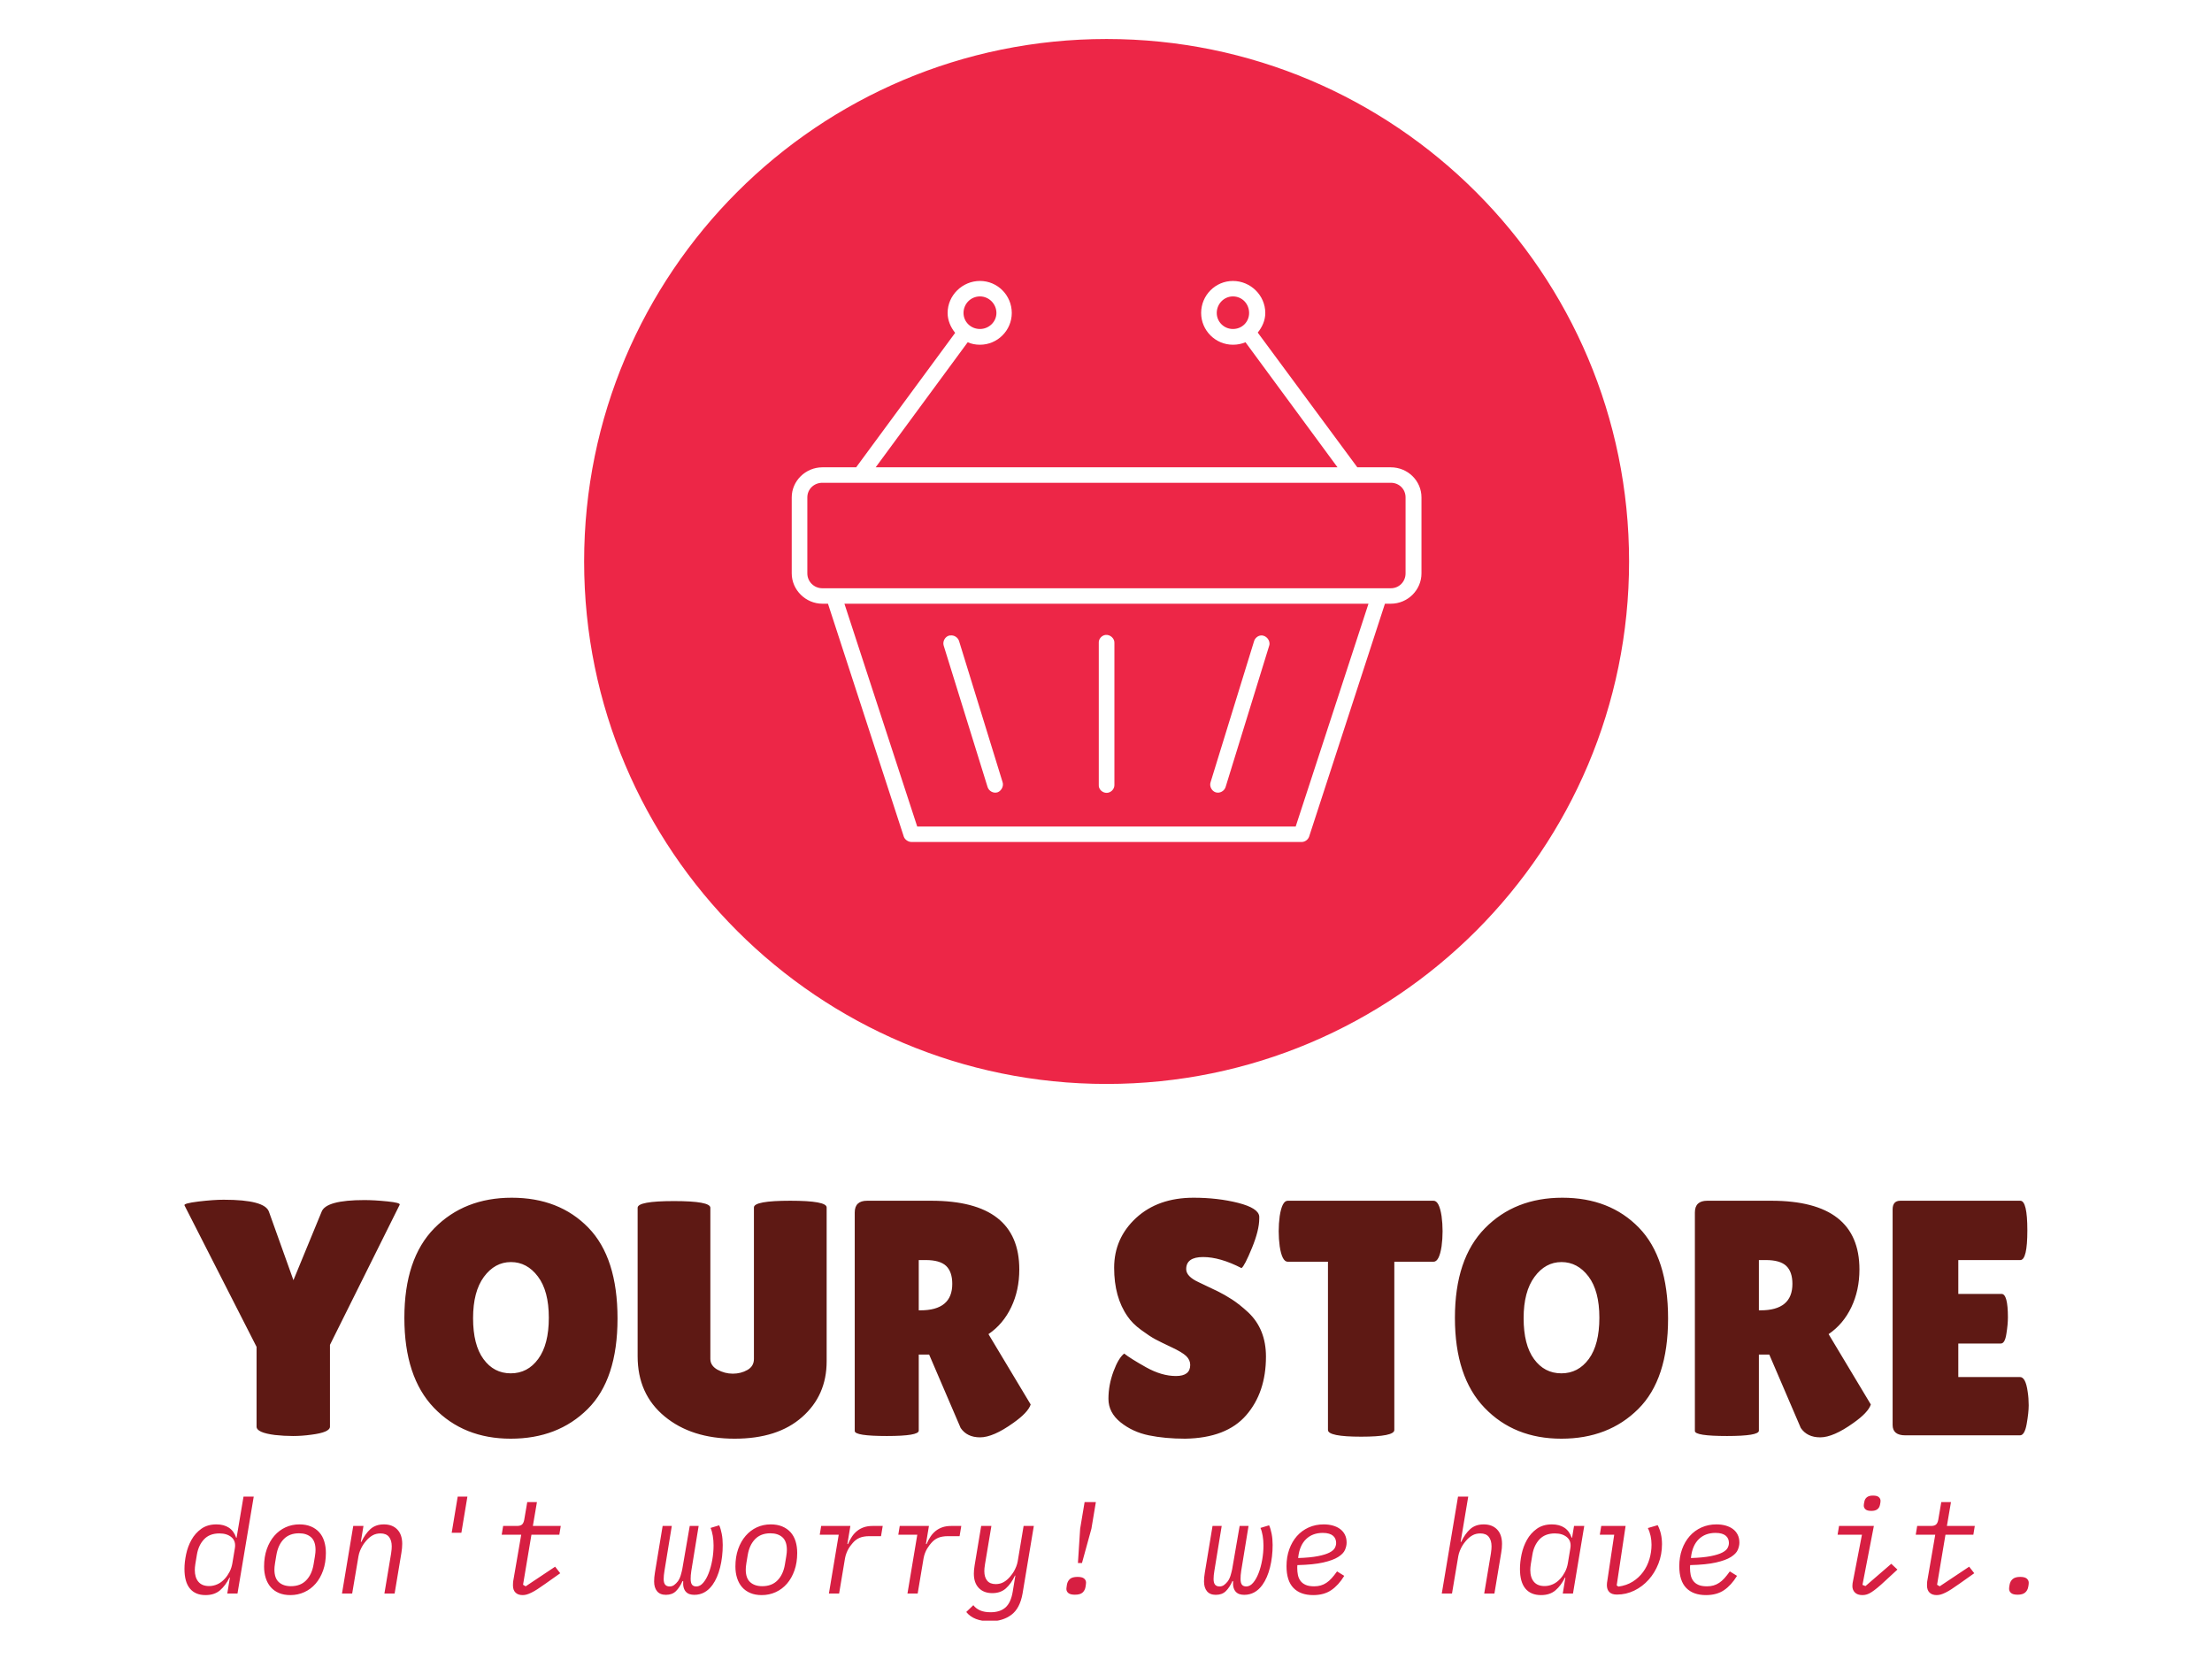 <svg xmlns="http://www.w3.org/2000/svg" version="1.1" xmlns:xlink="http://www.w3.org/1999/xlink" xmlns:svgjs="http://svgjs.dev/svgjs" width="1000" height="750" viewBox="0 0 1000 750"><rect width="1000" height="750" fill="#ffffff"></rect><g transform="matrix(0.834,0,0,0.834,83.248,17.92)"><svg viewBox="0 0 288 247" data-background-color="#ffffff" preserveAspectRatio="xMidYMid meet" height="857" width="1000" xmlns="http://www.w3.org/2000/svg" xmlns:xlink="http://www.w3.org/1999/xlink"><g id="tight-bounds" transform="matrix(1,0,0,1,-0.069,-0.1)"><svg viewBox="0 0 288.154 247.2" height="247.2" width="288.154"><g><svg viewBox="0 0 395.52 339.306" height="247.2" width="288.154"><g transform="matrix(1,0,0,1,0,248.478)"><svg viewBox="0 0 395.52 90.829" height="90.829" width="395.52"><g><svg viewBox="0 0 395.52 90.829" height="90.829" width="395.52"><g><svg viewBox="0 0 395.52 51.674" height="51.674" width="395.52"><g transform="matrix(1,0,0,1,0,0)"><svg width="395.52" viewBox="-0.55 -35.45 275.13 35.95" height="51.674" data-palette-color="#5e1914"><path d="M15.7-23.15L19.9-33.35Q20.55-35.1 26.3-35.1L26.3-35.1Q27.75-35.1 29.73-34.9 31.7-34.7 31.55-34.4L31.55-34.4 21.15-13.5 21.15-1.3Q21.15-0.45 18.4-0.1L18.4-0.1Q17 0.1 15.65 0.1 14.3 0.1 12.95-0.05L12.95-0.05Q10.2-0.4 10.2-1.3L10.2-1.3 10.2-13.2-0.55-34.3Q-0.75-34.6 1.5-34.88 3.75-35.15 5.3-35.15L5.3-35.15Q11.45-35.15 12.05-33.35L12.05-33.35 15.7-23.15ZM48.12 0.5Q41.1 0.5 36.67-4.1 32.25-8.7 32.25-17.53 32.25-26.35 36.72-30.9 41.2-35.45 48.27-35.45 55.35-35.45 59.7-30.98 64.05-26.5 64.05-17.43 64.05-8.35 59.6-3.93 55.15 0.5 48.12 0.5ZM48.15-25.85Q45.75-25.85 44.12-23.65 42.5-21.45 42.5-17.48 42.5-13.5 44.05-11.38 45.6-9.25 48.12-9.25 50.65-9.25 52.22-11.4 53.8-13.55 53.8-17.55 53.8-21.55 52.17-23.7 50.55-25.85 48.15-25.85ZM84.4-11.4L84.4-34Q84.4-35 89.82-35 95.25-35 95.25-34L95.25-34 95.25-11.05Q95.25-5.95 91.59-2.73 87.95 0.5 81.52 0.5 75.09 0.5 71.07-2.83 67.05-6.15 67.05-11.8L67.05-11.8 67.05-33.95Q67.05-34.95 72.47-34.95 77.9-34.95 77.9-33.95L77.9-33.95 77.9-11.4Q77.9-10.4 78.95-9.8L78.95-9.8Q80.05-9.2 81.25-9.2 82.45-9.2 83.42-9.75 84.4-10.3 84.4-11.4L84.4-11.4ZM108.99-12.05L108.99-0.7Q108.99 0.1 104.24 0.1L104.24 0.1Q99.44 0.1 99.44-0.65L99.44-0.65 99.44-33.25Q99.44-35 101.29-35L101.29-35 110.84-35Q123.99-35 123.99-24.75L123.99-24.75Q123.99-21.65 122.79-19.13 121.59-16.6 119.39-15.1L119.39-15.1 125.69-4.6Q125.29-3.4 123.09-1.85L123.09-1.85Q120.09 0.3 118.14 0.3 116.19 0.3 115.24-1.1L115.24-1.1 110.54-12.05 108.99-12.05ZM110.04-26.15L108.99-26.15 108.99-18.65 109.24-18.65Q113.99-18.65 113.99-22.6L113.99-22.6Q113.99-24.4 113.07-25.28 112.14-26.15 110.04-26.15L110.04-26.15ZM139.64-12.2L139.64-12.2Q140.59-11.45 142.91-10.15 145.24-8.85 147.36-8.85 149.49-8.85 149.49-10.5L149.49-10.5Q149.49-11.25 148.89-11.83 148.29-12.4 146.69-13.15 145.09-13.9 144.29-14.33 143.49-14.75 142.16-15.73 140.84-16.7 140.14-17.75L140.14-17.75Q138.14-20.6 138.14-25 138.14-29.4 141.41-32.43 144.69-35.45 149.99-35.45L149.99-35.45Q153.59-35.45 156.64-34.68 159.69-33.9 159.79-32.65L159.79-32.65Q159.79-32.5 159.79-32.35L159.79-32.35Q159.79-30.6 158.69-27.93 157.59-25.25 157.14-24.95L157.14-24.95Q153.94-26.6 151.41-26.6 148.89-26.6 148.89-24.8L148.89-24.8Q148.89-23.7 150.74-22.85L150.74-22.85Q151.14-22.65 151.89-22.3 152.64-21.95 153.61-21.48 154.59-21 155.71-20.28 156.84-19.55 158.14-18.35L158.14-18.35Q160.79-15.85 160.79-11.75L160.79-11.75Q160.79-6.4 157.84-3 154.89 0.4 148.74 0.5L148.74 0.5Q145.74 0.5 143.31 0 140.89-0.5 139.09-1.95 137.29-3.4 137.29-5.45 137.29-7.5 138.04-9.53 138.79-11.55 139.64-12.2ZM179.94-25.9L179.94-0.8Q179.94 0.2 174.99 0.2 170.04 0.2 170.04-0.8L170.04-0.8 170.04-25.9 164.04-25.9Q163.19-25.9 162.84-28.2L162.84-28.2Q162.69-29.3 162.69-30.45 162.69-31.6 162.84-32.7L162.84-32.7Q163.19-35 164.04-35L164.04-35 185.79-35Q186.64-35 186.99-32.7L186.99-32.7Q187.14-31.6 187.14-30.45 187.14-29.3 186.99-28.2L186.99-28.2Q186.64-25.9 185.79-25.9L185.79-25.9 179.94-25.9ZM204.86 0.5Q197.83 0.5 193.41-4.1 188.98-8.7 188.98-17.53 188.98-26.35 193.46-30.9 197.93-35.45 205.01-35.45 212.08-35.45 216.43-30.98 220.78-26.5 220.78-17.43 220.78-8.35 216.33-3.93 211.88 0.5 204.86 0.5ZM204.88-25.85Q202.48-25.85 200.86-23.65 199.23-21.45 199.23-17.48 199.23-13.5 200.78-11.38 202.33-9.25 204.86-9.25 207.38-9.25 208.96-11.4 210.53-13.55 210.53-17.55 210.53-21.55 208.91-23.7 207.28-25.85 204.88-25.85ZM234.33-12.05L234.33-0.7Q234.33 0.1 229.58 0.1L229.58 0.1Q224.78 0.1 224.78-0.65L224.78-0.65 224.78-33.25Q224.78-35 226.63-35L226.63-35 236.18-35Q249.33-35 249.33-24.75L249.33-24.75Q249.33-21.65 248.13-19.13 246.93-16.6 244.73-15.1L244.73-15.1 251.03-4.6Q250.63-3.4 248.43-1.85L248.43-1.85Q245.43 0.3 243.48 0.3 241.53 0.3 240.58-1.1L240.58-1.1 235.88-12.05 234.33-12.05ZM235.38-26.15L234.33-26.15 234.33-18.65 234.58-18.65Q239.33-18.65 239.33-22.6L239.33-22.6Q239.33-24.4 238.41-25.28 237.48-26.15 235.38-26.15L235.38-26.15ZM264.08-21.1L270.53-21.1Q271.48-21.1 271.48-17.6L271.48-17.6Q271.48-16.55 271.25-15.13 271.03-13.7 270.43-13.7L270.43-13.7 264.08-13.7 264.08-8.7 273.28-8.7Q274.13-8.7 274.43-6.5L274.43-6.5Q274.58-5.55 274.58-4.48 274.58-3.4 274.28-1.7 273.98 0 273.28 0L273.28 0 256.18 0Q254.28 0 254.28-1.55L254.28-1.55 254.28-33.7Q254.28-35 255.43-35L255.43-35 273.33-35Q274.38-35 274.38-30.58 274.38-26.15 273.33-26.15L273.33-26.15 264.08-26.15 264.08-21.1Z" opacity="1" transform="matrix(1,0,0,1,0,0)" fill="#5e1914" class="undefined-text-0" data-fill-palette-color="primary" id="text-0"></path></svg></g></svg></g><g transform="matrix(1,0,0,1,0,63.873)"><svg viewBox="0 0 395.52 26.956" height="26.956" width="395.52"><g transform="matrix(1,0,0,1,0,0)"><svg width="395.52" viewBox="2.8 -37.4 704.24 48" height="26.956" data-palette-color="#d71f42"><path d="M19.15 0L20.15-6.1 20-6.1Q18.5-3.05 16.38-1.23 14.25 0.6 10.85 0.6L10.85 0.6Q6.95 0.6 4.88-1.9 2.8-4.4 2.8-9.4L2.8-9.4Q2.8-12 3.43-14.98 4.05-17.95 5.48-20.5 6.9-23.05 9.25-24.73 11.6-26.4 15-26.4L15-26.4Q17.85-26.4 19.78-25.13 21.7-23.85 22.55-21.3L22.55-21.3 22.7-21.3 25.35-37 29.25-37 23.05 0 19.15 0ZM12.2-2.85L12.2-2.85Q13.8-2.85 15.35-3.53 16.9-4.2 18.25-5.7L18.25-5.7Q19.25-6.8 20.03-8.3 20.8-9.8 21.1-11.6L21.1-11.6 22.05-17.3Q22.5-20 20.78-21.48 19.05-22.95 16.15-22.95L16.15-22.95Q12.4-22.95 10.28-20.7 8.15-18.45 7.55-14.85L7.55-14.85 6.95-11.25Q6.85-10.55 6.8-10.03 6.75-9.5 6.75-9L6.75-9Q6.75-6.1 8.13-4.48 9.5-2.85 12.2-2.85ZM43.25 0.6L43.25 0.6Q40.75 0.6 38.87-0.2 37-1 35.75-2.43 34.5-3.85 33.85-5.88 33.2-7.9 33.2-10.3L33.2-10.3Q33.2-14 34.25-16.98 35.3-19.95 37.12-22.05 38.95-24.15 41.4-25.28 43.85-26.4 46.7-26.4L46.7-26.4Q49.2-26.4 51.1-25.6 53-24.8 54.27-23.38 55.55-21.95 56.17-19.93 56.8-17.9 56.8-15.5L56.8-15.5Q56.8-11.8 55.75-8.83 54.7-5.85 52.87-3.75 51.05-1.65 48.57-0.53 46.1 0.6 43.25 0.6ZM43.45-2.8L43.45-2.8Q47.1-2.8 49.27-5.03 51.45-7.25 52.1-11.1L52.1-11.1 52.6-14.1Q52.75-15 52.8-15.6 52.85-16.2 52.85-16.65L52.85-16.65Q52.85-19.95 51.15-21.48 49.45-23 46.55-23L46.55-23Q42.9-23 40.72-20.78 38.55-18.55 37.9-14.7L37.9-14.7 37.4-11.7Q37.25-10.8 37.2-10.2 37.15-9.6 37.15-9.15L37.15-9.15Q37.15-5.85 38.85-4.33 40.55-2.8 43.45-2.8ZM66.84 0L62.95 0 67.25-25.8 71.15-25.8 70.15-19.7 70.34-19.7Q71.8-22.8 73.8-24.6 75.8-26.4 78.95-26.4L78.95-26.4Q82.2-26.4 84.07-24.45 85.95-22.5 85.95-18.95L85.95-18.95Q85.95-18.2 85.87-17.32 85.8-16.45 85.65-15.6L85.65-15.6 83.05 0 79.15 0 81.7-15.25Q81.84-16.15 81.9-16.88 81.95-17.6 81.95-18L81.95-18Q81.95-20.3 80.9-21.63 79.84-22.95 77.65-22.95L77.65-22.95Q75.95-22.95 74.62-22.2 73.3-21.45 72.2-20.15L72.2-20.15Q72-19.9 71.57-19.38 71.15-18.85 70.7-18.07 70.25-17.3 69.84-16.32 69.45-15.35 69.25-14.25L69.25-14.25 66.84 0ZM108.54-23.2L104.84-23.2 107.14-37 110.84-37 108.54-23.2ZM131.94 0.6L131.94 0.6Q130.19 0.6 129.22-0.35 128.24-1.3 128.24-3.1L128.24-3.1Q128.24-3.45 128.27-4.05 128.29-4.65 128.39-5.05L128.39-5.05 131.39-22.45 123.94-22.45 124.49-25.8 129.74-25.8Q131.04-25.8 131.67-26.33 132.29-26.85 132.54-28.15L132.54-28.15 133.69-34.9 137.39-34.9 135.84-25.8 146.49-25.8 145.94-22.45 135.29-22.45 132.09-3.35 133.09-2.75 144.34-10.25 146.29-7.75 140.64-3.75Q138.89-2.5 137.62-1.68 136.34-0.85 135.31-0.35 134.29 0.15 133.49 0.38 132.69 0.6 131.94 0.6ZM186.64 0.5L186.64 0.5Q184.39 0.5 183.26-0.88 182.14-2.25 182.14-4.6L182.14-4.6Q182.14-5.4 182.21-6.18 182.29-6.95 182.44-7.95L182.44-7.95 185.39-25.8 188.89-25.8 186.09-8.65Q185.79-6.9 185.79-5.55L185.79-5.55Q185.79-4.05 186.36-3.38 186.94-2.7 188.04-2.7L188.04-2.7Q189.04-2.7 189.79-3.25 190.54-3.8 191.24-4.7L191.24-4.7Q191.94-5.7 192.31-7 192.69-8.3 192.89-9.3L192.89-9.3 195.74-25.8 199.14-25.8 196.34-8.65Q196.19-7.7 196.14-6.98 196.09-6.25 196.09-5.6L196.09-5.6Q196.09-4.05 196.61-3.38 197.14-2.7 198.29-2.7L198.29-2.7Q199.69-2.7 200.89-4.1 202.09-5.5 202.96-7.75 203.84-10 204.34-12.8 204.84-15.6 204.84-18.35L204.84-18.35Q204.84-20.25 204.54-22.05 204.24-23.85 203.69-25.05L203.69-25.05 206.99-26.05Q207.59-24.75 207.96-22.8 208.34-20.85 208.34-18.55L208.34-18.55Q208.34-14 207.34-9.98 206.34-5.95 204.44-3.3L204.44-3.3Q201.69 0.5 197.49 0.5L197.49 0.5Q196.49 0.5 195.66 0.23 194.84-0.05 194.26-0.68 193.69-1.3 193.41-2.3 193.14-3.3 193.24-4.75L193.24-4.75 192.99-4.75Q191.89-2.3 190.46-0.9 189.04 0.5 186.64 0.5ZM223.23 0.6L223.23 0.6Q220.73 0.6 218.86-0.2 216.98-1 215.73-2.43 214.48-3.85 213.83-5.88 213.18-7.9 213.18-10.3L213.18-10.3Q213.18-14 214.23-16.98 215.28-19.95 217.11-22.05 218.93-24.15 221.38-25.28 223.83-26.4 226.68-26.4L226.68-26.4Q229.18-26.4 231.08-25.6 232.98-24.8 234.26-23.38 235.53-21.95 236.16-19.93 236.78-17.9 236.78-15.5L236.78-15.5Q236.78-11.8 235.73-8.83 234.68-5.85 232.86-3.75 231.03-1.65 228.56-0.53 226.08 0.6 223.23 0.6ZM223.43-2.8L223.43-2.8Q227.08-2.8 229.26-5.03 231.43-7.25 232.08-11.1L232.08-11.1 232.58-14.1Q232.73-15 232.78-15.6 232.83-16.2 232.83-16.65L232.83-16.65Q232.83-19.95 231.13-21.48 229.43-23 226.53-23L226.53-23Q222.88-23 220.71-20.78 218.53-18.55 217.88-14.7L217.88-14.7 217.38-11.7Q217.23-10.8 217.18-10.2 217.13-9.6 217.13-9.15L217.13-9.15Q217.13-5.85 218.83-4.33 220.53-2.8 223.43-2.8ZM252.78 0L248.88 0 252.63-22.45 245.38-22.45 245.93-25.8 257.08-25.8 255.93-18.9 256.18-18.9Q256.83-20.45 257.68-21.73 258.53-23 259.66-23.9 260.78-24.8 262.23-25.3 263.68-25.8 265.53-25.8L265.53-25.8 269.43-25.8 268.78-21.9 264.38-21.9Q262.13-21.9 260.63-21.28 259.13-20.65 257.98-19.3L257.98-19.3Q257.73-19 257.31-18.48 256.88-17.95 256.43-17.2 255.98-16.45 255.61-15.5 255.23-14.55 255.03-13.45L255.03-13.45 252.78 0ZM282.78 0L278.88 0 282.63-22.45 275.38-22.45 275.93-25.8 287.08-25.8 285.93-18.9 286.18-18.9Q286.83-20.45 287.68-21.73 288.53-23 289.65-23.9 290.78-24.8 292.23-25.3 293.68-25.8 295.53-25.8L295.53-25.8 299.43-25.8 298.78-21.9 294.38-21.9Q292.13-21.9 290.63-21.28 289.13-20.65 287.98-19.3L287.98-19.3Q287.73-19 287.3-18.48 286.88-17.95 286.43-17.2 285.98-16.45 285.6-15.5 285.23-14.55 285.03-13.45L285.03-13.45 282.78 0ZM310.38 10.6L310.38 10.6Q304.18 10.6 301.33 7.05L301.33 7.05 304.03 4.45Q305.03 5.75 306.63 6.45 308.23 7.15 310.63 7.15L310.63 7.15Q314.23 7.15 316.3 5.33 318.38 3.5 319.08-0.75L319.08-0.75 320.08-6.85 319.93-6.85Q318.48-3.75 316.45-1.95 314.43-0.15 311.28-0.15L311.28-0.15Q308.03-0.15 306.13-2.1 304.23-4.05 304.23-7.6L304.23-7.6Q304.23-8.3 304.3-9.05 304.38-9.8 304.53-10.8L304.53-10.8 307.03-25.8 310.93-25.8 308.48-11.15Q308.33-10.3 308.28-9.63 308.23-8.95 308.23-8.55L308.23-8.55Q308.23-6.25 309.3-4.93 310.38-3.6 312.58-3.6L312.58-3.6Q314.28-3.6 315.6-4.35 316.93-5.1 318.03-6.4L318.03-6.4Q318.23-6.65 318.65-7.18 319.08-7.7 319.53-8.47 319.98-9.25 320.38-10.23 320.78-11.2 320.98-12.3L320.98-12.3 323.23-25.8 327.13-25.8 322.83 0Q321.83 5.7 318.53 8.15 315.23 10.6 310.38 10.6ZM345.52-11.65L343.97-11.65 344.82-24.75 346.52-34.9 350.82-34.9 349.12-24.75 345.52-11.65ZM342.82 0.45L342.82 0.45Q341.07 0.45 340.32-0.18 339.57-0.8 339.57-1.75L339.57-1.75Q339.57-2 339.62-2.35 339.67-2.7 339.77-3.4L339.77-3.4Q340.02-4.75 340.92-5.55 341.82-6.35 343.82-6.35L343.82-6.35Q345.57-6.35 346.32-5.73 347.07-5.1 347.07-4.15L347.07-4.15Q347.07-3.9 347.02-3.55 346.97-3.2 346.87-2.5L346.87-2.5Q346.62-1.15 345.72-0.35 344.82 0.45 342.82 0.45ZM396.62 0.5L396.62 0.5Q394.37 0.5 393.24-0.88 392.12-2.25 392.12-4.6L392.12-4.6Q392.12-5.4 392.19-6.18 392.27-6.95 392.42-7.95L392.42-7.95 395.37-25.8 398.87-25.8 396.07-8.65Q395.77-6.9 395.77-5.55L395.77-5.55Q395.77-4.05 396.34-3.38 396.92-2.7 398.02-2.7L398.02-2.7Q399.02-2.7 399.77-3.25 400.52-3.8 401.22-4.7L401.22-4.7Q401.92-5.7 402.29-7 402.67-8.3 402.87-9.3L402.87-9.3 405.72-25.8 409.12-25.8 406.32-8.65Q406.17-7.7 406.12-6.98 406.07-6.25 406.07-5.6L406.07-5.6Q406.07-4.05 406.59-3.38 407.12-2.7 408.27-2.7L408.27-2.7Q409.67-2.7 410.87-4.1 412.07-5.5 412.94-7.75 413.82-10 414.32-12.8 414.82-15.6 414.82-18.35L414.82-18.35Q414.82-20.25 414.52-22.05 414.22-23.85 413.67-25.05L413.67-25.05 416.97-26.05Q417.57-24.75 417.94-22.8 418.32-20.85 418.32-18.55L418.32-18.55Q418.32-14 417.32-9.98 416.32-5.95 414.42-3.3L414.42-3.3Q411.67 0.5 407.47 0.5L407.47 0.5Q406.47 0.5 405.64 0.23 404.82-0.05 404.24-0.68 403.67-1.3 403.39-2.3 403.12-3.3 403.22-4.75L403.22-4.75 402.97-4.75Q401.87-2.3 400.44-0.9 399.02 0.5 396.62 0.5ZM433.82 0.6L433.82 0.6Q428.92 0.6 426.27-2.13 423.62-4.85 423.62-10.45L423.62-10.45Q423.62-13.95 424.67-16.88 425.72-19.8 427.59-21.93 429.47-24.05 432.09-25.23 434.72-26.4 437.82-26.4L437.82-26.4Q439.72-26.4 441.32-25.95 442.92-25.5 444.09-24.63 445.27-23.75 445.92-22.45 446.57-21.15 446.57-19.45L446.57-19.45Q446.57-18.1 445.94-16.65 445.32-15.2 443.34-13.95 441.37-12.7 437.64-11.85 433.92-11 427.77-10.85L427.77-10.85Q427.72-10.45 427.72-10.13 427.72-9.8 427.72-9.7L427.72-9.7Q427.72-8.35 427.97-7.1 428.22-5.85 428.92-4.88 429.62-3.9 430.87-3.33 432.12-2.75 434.17-2.75L434.17-2.75Q435.57-2.75 436.69-3.08 437.82-3.4 438.84-4.08 439.87-4.75 440.84-5.83 441.82-6.9 442.92-8.45L442.92-8.45 445.67-6.75Q443.47-3.15 440.69-1.28 437.92 0.6 433.82 0.6ZM437.47-23.15L437.47-23.15Q433.57-23.15 431.12-20.8 428.67-18.45 428.12-14.05L428.12-14.05 428.07-13.55Q432.77-13.7 435.64-14.28 438.52-14.85 440.04-15.65 441.57-16.45 442.07-17.4 442.57-18.35 442.57-19.3L442.57-19.3Q442.57-20.1 442.29-20.8 442.02-21.5 441.42-22.03 440.82-22.55 439.84-22.85 438.87-23.15 437.47-23.15ZM482.91 0L489.11-37 493.01-37 490.11-19.7 490.31-19.7Q491.76-22.8 493.76-24.6 495.76-26.4 498.91-26.4L498.91-26.4Q502.16-26.4 504.04-24.45 505.91-22.5 505.91-18.95L505.91-18.95Q505.91-18.2 505.84-17.32 505.76-16.45 505.61-15.6L505.61-15.6 503.01 0 499.11 0 501.66-15.25Q501.81-16.15 501.86-16.88 501.91-17.6 501.91-18L501.91-18Q501.91-20.3 500.86-21.63 499.81-22.95 497.61-22.95L497.61-22.95Q495.91-22.95 494.59-22.2 493.26-21.45 492.16-20.15L492.16-20.15Q491.96-19.9 491.54-19.38 491.11-18.85 490.66-18.07 490.21-17.3 489.81-16.32 489.41-15.35 489.21-14.25L489.21-14.25 486.81 0 482.91 0ZM533.01 0L529.11 0 530.11-6.1 529.96-6.1Q528.46-3.05 526.33-1.23 524.21 0.6 520.81 0.6L520.81 0.6Q516.91 0.6 514.83-1.9 512.76-4.4 512.76-9.4L512.76-9.4Q512.76-12 513.38-14.98 514.01-17.95 515.43-20.5 516.86-23.05 519.21-24.73 521.56-26.4 524.96-26.4L524.96-26.4Q527.81-26.4 529.73-25.13 531.66-23.85 532.51-21.3L532.51-21.3 532.66-21.3 533.41-25.8 537.31-25.8 533.01 0ZM522.16-2.85L522.16-2.85Q523.76-2.85 525.31-3.53 526.86-4.2 528.21-5.7L528.21-5.7Q529.21-6.8 529.98-8.3 530.76-9.8 531.06-11.6L531.06-11.6 532.01-17.3Q532.46-20 530.73-21.48 529.01-22.95 526.11-22.95L526.11-22.95Q522.36-22.95 520.23-20.7 518.11-18.45 517.51-14.85L517.51-14.85 516.91-11.25Q516.81-10.55 516.76-10.03 516.71-9.5 516.71-9L516.71-9Q516.71-6.1 518.08-4.48 519.46-2.85 522.16-2.85ZM543.8-25.8L553.1-25.8 549.7-3.1 550.35-2.65Q553.45-3.05 555.83-4.55 558.2-6.05 559.8-8.25 561.4-10.45 562.2-13.15 563-15.85 563-18.65L563-18.65Q563-20.35 562.65-21.98 562.3-23.6 561.6-25L561.6-25 565.35-26.1Q566.15-24.6 566.58-22.75 567-20.9 567-18.85L567-18.85Q567-14.9 565.63-11.4 564.25-7.9 561.9-5.28 559.55-2.65 556.43-1.13 553.3 0.4 549.8 0.4L549.8 0.4Q547.85 0.4 546.9-0.55 545.95-1.5 545.95-3.2L545.95-3.2Q545.95-3.6 546-4.1 546.05-4.6 546.15-5.05L546.15-5.05 548.75-22.45 543.25-22.45 543.8-25.8ZM583.8 0.6L583.8 0.6Q578.9 0.6 576.25-2.13 573.6-4.85 573.6-10.45L573.6-10.45Q573.6-13.95 574.65-16.88 575.7-19.8 577.58-21.93 579.45-24.05 582.08-25.23 584.7-26.4 587.8-26.4L587.8-26.4Q589.7-26.4 591.3-25.95 592.9-25.5 594.08-24.63 595.25-23.75 595.9-22.45 596.55-21.15 596.55-19.45L596.55-19.45Q596.55-18.1 595.93-16.65 595.3-15.2 593.33-13.95 591.35-12.7 587.63-11.85 583.9-11 577.75-10.85L577.75-10.85Q577.7-10.45 577.7-10.13 577.7-9.8 577.7-9.7L577.7-9.7Q577.7-8.35 577.95-7.1 578.2-5.85 578.9-4.88 579.6-3.9 580.85-3.33 582.1-2.75 584.15-2.75L584.15-2.75Q585.55-2.75 586.68-3.08 587.8-3.4 588.83-4.08 589.85-4.75 590.83-5.83 591.8-6.9 592.9-8.45L592.9-8.45 595.65-6.75Q593.45-3.15 590.68-1.28 587.9 0.6 583.8 0.6ZM587.45-23.15L587.45-23.15Q583.55-23.15 581.1-20.8 578.65-18.45 578.1-14.05L578.1-14.05 578.05-13.55Q582.75-13.7 585.63-14.28 588.5-14.85 590.03-15.65 591.55-16.45 592.05-17.4 592.55-18.35 592.55-19.3L592.55-19.3Q592.55-20.1 592.28-20.8 592-21.5 591.4-22.03 590.8-22.55 589.83-22.85 588.85-23.15 587.45-23.15ZM646.95-31.55L646.95-31.55Q645.35-31.55 644.7-32.15 644.05-32.75 644.05-33.55L644.05-33.55Q644.05-33.85 644.1-34.2 644.15-34.55 644.25-35L644.25-35Q644.45-36.15 645.25-36.77 646.05-37.4 647.55-37.4L647.55-37.4Q649.15-37.4 649.8-36.8 650.45-36.2 650.45-35.4L650.45-35.4Q650.45-35.1 650.4-34.75 650.35-34.4 650.25-33.95L650.25-33.95Q650.05-32.8 649.25-32.18 648.45-31.55 646.95-31.55ZM643.55 0.6L643.55 0.6Q641.65 0.6 640.67-0.38 639.7-1.35 639.7-2.85L639.7-2.85Q639.7-3.35 639.77-3.88 639.85-4.4 639.95-4.85L639.95-4.85 643.35-22.45 634.05-22.45 634.6-25.8 647.9-25.8 643.55-3.3 644.7-2.85 654.55-11.35 656.9-9.15 652.35-4.95Q650.6-3.3 649.32-2.25 648.05-1.2 647.05-0.55 646.05 0.1 645.22 0.35 644.4 0.6 643.55 0.6ZM671.89 0.6L671.89 0.6Q670.14 0.6 669.17-0.35 668.19-1.3 668.19-3.1L668.19-3.1Q668.19-3.45 668.22-4.05 668.24-4.65 668.34-5.05L668.34-5.05 671.34-22.45 663.89-22.45 664.44-25.8 669.69-25.8Q670.99-25.8 671.62-26.33 672.24-26.85 672.49-28.15L672.49-28.15 673.64-34.9 677.34-34.9 675.79-25.8 686.44-25.8 685.89-22.45 675.24-22.45 672.04-3.35 673.04-2.75 684.29-10.25 686.24-7.75 680.59-3.75Q678.84-2.5 677.57-1.68 676.29-0.85 675.27-0.35 674.24 0.15 673.44 0.38 672.64 0.6 671.89 0.6ZM702.79 0.45L702.79 0.45Q701.04 0.45 700.29-0.2 699.54-0.85 699.54-1.8L699.54-1.8Q699.54-2.1 699.59-2.53 699.64-2.95 699.74-3.4L699.74-3.4Q699.99-4.75 700.94-5.55 701.89-6.35 703.79-6.35L703.79-6.35Q705.54-6.35 706.29-5.7 707.04-5.05 707.04-4.1L707.04-4.1Q707.04-3.8 706.99-3.38 706.94-2.95 706.84-2.5L706.84-2.5Q706.59-1.15 705.64-0.35 704.69 0.45 702.79 0.45Z" opacity="1" transform="matrix(1,0,0,1,0,0)" fill="#d71f42" class="undefined-text-1" data-fill-palette-color="secondary" id="text-1"></path></svg></g></svg></g></svg></g></svg></g><g transform="matrix(1,0,0,1,85.72,0)"><svg viewBox="0 0 224.08 224.08" height="224.08" width="224.08"><g><svg></svg></g><g id="icon-0"><svg viewBox="0 0 224.08 224.08" height="224.08" width="224.08"><g><path d="M0 112.04c0-61.878 50.162-112.04 112.04-112.04 61.878 0 112.04 50.162 112.04 112.04 0 61.878-50.162 112.04-112.04 112.04-61.878 0-112.04-50.162-112.04-112.04zM112.04 219.42c59.304 0 107.38-48.076 107.38-107.38 0-59.304-48.076-107.38-107.38-107.38-59.304 0-107.38 48.076-107.38 107.38 0 59.304 48.076 107.38 107.38 107.38z" data-fill-palette-color="accent" fill="#ed2647" stroke="transparent"></path><ellipse rx="110.919" ry="110.919" cx="112.04" cy="112.04" fill="#ed2647" stroke="transparent" stroke-width="0" fill-opacity="1" data-fill-palette-color="accent"></ellipse></g><g transform="matrix(1,0,0,1,44.518,51.884)"><svg viewBox="0 0 135.044 120.312" height="120.312" width="135.044"><g><svg xmlns="http://www.w3.org/2000/svg" xmlns:xlink="http://www.w3.org/1999/xlink" version="1.1" x="0" y="0" viewBox="18.096 21.575 63.81 56.849" enable-background="new 0 0 100 100" xml:space="preserve" height="120.312" width="135.044" class="icon-gn-0" data-fill-palette-color="quaternary" id="gn-0"><g fill="#ffffff" data-fill-palette-color="quaternary"><path d="M37.17 21.575c-1.78 0-3.278 1.455-3.278 3.245 0 0.755 0.311 1.455 0.763 2.015L24.623 40.459h-3.419c-1.696 0-3.108 1.371-3.108 3.05v7.694c0 1.679 1.413 3.077 3.108 3.077h0.565l7.687 23.612c0.113 0.309 0.452 0.532 0.791 0.532h5.708 28.062 5.737c0.339 0 0.649-0.224 0.763-0.532l7.687-23.612h0.594c1.724 0 3.108-1.398 3.108-3.077v-7.694c0-1.679-1.385-3.05-3.108-3.05h-3.392L65.316 26.807c0.452-0.56 0.764-1.231 0.764-1.986 0-1.791-1.498-3.245-3.278-3.245S59.58 23.03 59.58 24.82c0 1.763 1.441 3.218 3.222 3.218 0.452 0 0.876-0.084 1.271-0.252l9.326 12.673H26.601l9.326-12.673c0.368 0.168 0.792 0.252 1.244 0.252 1.78 0 3.222-1.455 3.222-3.218C40.392 23.03 38.95 21.575 37.17 21.575L37.17 21.575zM37.17 23.142c0.904 0 1.667 0.756 1.667 1.679 0 0.896-0.763 1.623-1.667 1.623-0.933 0-1.667-0.728-1.667-1.623C35.502 23.897 36.237 23.142 37.17 23.142L37.17 23.142zM62.802 23.142c0.933 0 1.639 0.756 1.639 1.679 0 0.896-0.706 1.623-1.639 1.623-0.904 0-1.64-0.728-1.64-1.623C61.162 23.897 61.897 23.142 62.802 23.142L62.802 23.142zM21.203 42.026h57.594c0.848 0 1.497 0.644 1.497 1.483v7.694c0 0.839-0.649 1.511-1.497 1.511H21.203c-0.848 0-1.526-0.672-1.526-1.511v-7.694C19.677 42.67 20.355 42.026 21.203 42.026L21.203 42.026zM23.436 54.28h53.101L69.16 76.857h-5.144H35.955h-5.143L23.436 54.28 23.436 54.28zM49.887 57.441c-0.396 0.057-0.707 0.42-0.678 0.812v14.408c-0.028 0.42 0.368 0.783 0.792 0.783s0.791-0.363 0.791-0.783V58.253C50.819 57.806 50.367 57.386 49.887 57.441L49.887 57.441zM34.089 57.498c-0.452 0.084-0.734 0.615-0.593 1.035l4.437 14.296c0.113 0.42 0.593 0.699 1.017 0.56 0.396-0.14 0.65-0.644 0.509-1.035L35.05 58.058c-0.113-0.364-0.509-0.616-0.876-0.56C34.146 57.498 34.118 57.498 34.089 57.498L34.089 57.498zM65.628 57.498c-0.312 0.027-0.594 0.279-0.679 0.56l-4.408 14.296c-0.142 0.392 0.085 0.896 0.509 1.035s0.904-0.14 1.017-0.56l4.409-14.296C66.645 58.029 66.164 57.441 65.628 57.498L65.628 57.498z" fill="#ffffff" data-fill-palette-color="quaternary"></path></g></svg></g></svg></g></svg></g></svg></g><g></g></svg></g><defs></defs></svg><rect width="288.154" height="247.2" fill="none" stroke="none" visibility="hidden"></rect></g></svg></g></svg>